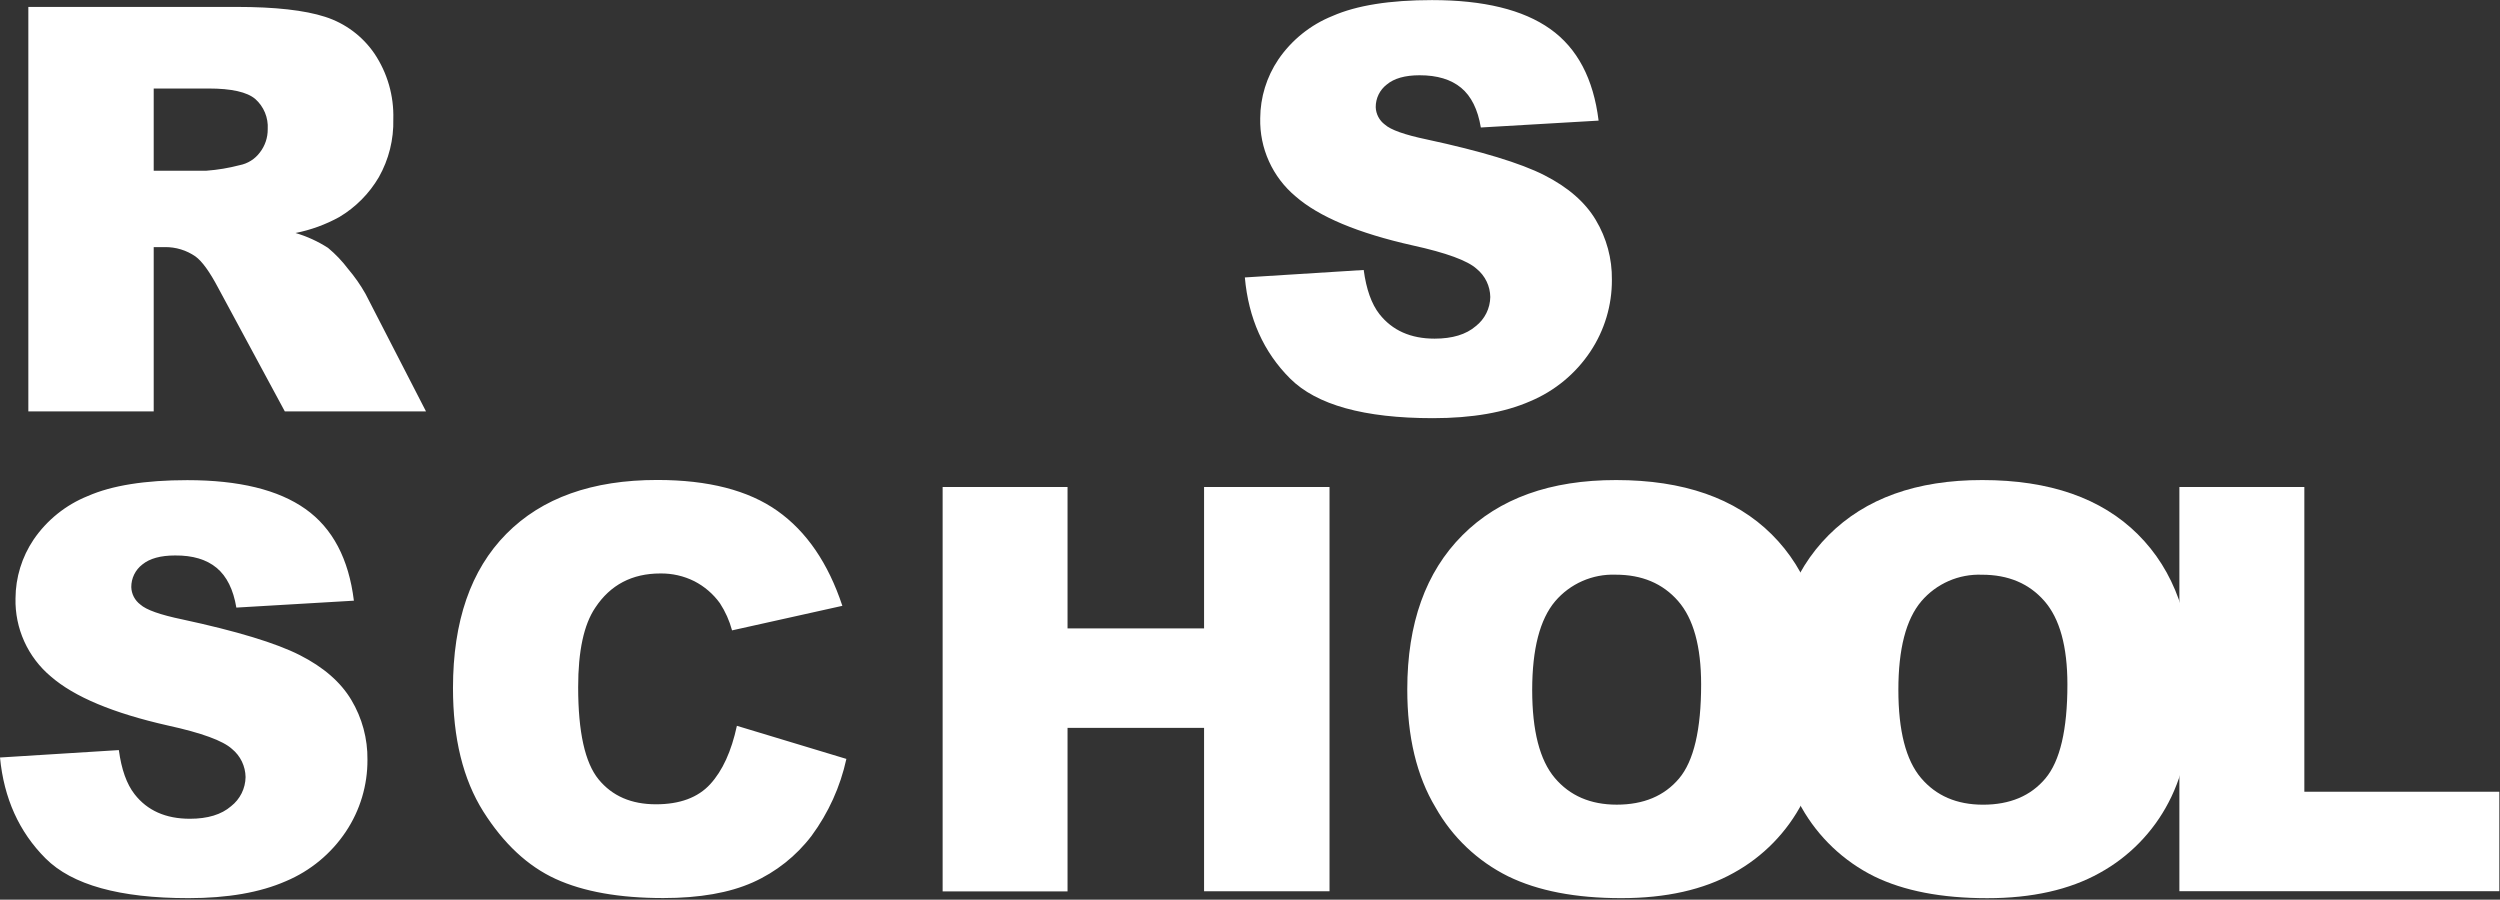 <svg width="553" height="199" viewBox="0 0 553 199" fill="none" xmlns="http://www.w3.org/2000/svg">
<rect x="0" y="0" width="553" height="199" fill="#333333" stroke="none"/>
<g clip-path="url(#clip0_259_2)">
<path d="M275.36 61.37L301.65 59.719C302.223 63.993 303.383 67.246 305.13 69.48C307.983 73.1 312.05 74.909 317.33 74.909C321.27 74.909 324.31 73.986 326.45 72.139C327.43 71.373 328.226 70.397 328.78 69.282C329.333 68.168 329.631 66.944 329.65 65.7C329.634 64.507 329.357 63.332 328.839 62.257C328.32 61.183 327.573 60.235 326.65 59.48C324.65 57.653 319.933 55.923 312.5 54.289C300.38 51.569 291.737 47.95 286.57 43.429C284.056 41.324 282.048 38.678 280.696 35.69C279.344 32.702 278.682 29.448 278.76 26.169C278.779 21.536 280.171 17.012 282.76 13.169C285.717 8.838 289.893 5.483 294.76 3.53C300.093 1.19 307.427 0.02 316.76 0.02C328.187 0.02 336.9 2.146 342.9 6.4C348.9 10.653 352.47 17.413 353.61 26.68L327.56 28.2C326.893 24.2 325.44 21.273 323.2 19.419C320.96 17.566 317.893 16.643 314 16.649C310.79 16.649 308.37 17.34 306.75 18.7C305.985 19.288 305.366 20.046 304.943 20.913C304.52 21.78 304.303 22.734 304.31 23.7C304.334 24.449 304.527 25.183 304.873 25.847C305.219 26.512 305.71 27.09 306.31 27.54C307.61 28.72 310.7 29.82 315.58 30.84C327.66 33.44 336.327 36.073 341.58 38.739C346.833 41.406 350.633 44.709 352.98 48.65C355.375 52.646 356.611 57.23 356.55 61.889C356.579 67.531 354.925 73.053 351.8 77.749C348.547 82.647 343.92 86.474 338.5 88.749C332.8 91.249 325.62 92.499 316.96 92.499C301.753 92.499 291.22 89.573 285.36 83.719C279.5 77.866 276.167 70.416 275.36 61.37ZM6.27 90.999V1.53H52.33C60.87 1.53 67.397 2.26 71.91 3.72C76.356 5.139 80.199 8.005 82.83 11.86C85.693 16.138 87.151 21.203 87 26.349C87.116 30.84 86.01 35.278 83.8 39.19C81.679 42.815 78.676 45.846 75.07 47.999C72.038 49.672 68.766 50.866 65.37 51.539C67.911 52.288 70.332 53.396 72.56 54.83C74.216 56.206 75.706 57.77 77 59.489C78.456 61.199 79.746 63.044 80.85 64.999L94.23 90.999H63L48.24 63.63C46.367 60.09 44.7 57.789 43.24 56.73C41.251 55.351 38.88 54.627 36.46 54.66H34V90.999H6.27ZM34 37.76H45.68C48.152 37.575 50.602 37.167 53 36.539C54.792 36.196 56.39 35.193 57.48 33.73C58.632 32.251 59.246 30.424 59.22 28.549C59.295 27.305 59.087 26.06 58.61 24.908C58.134 23.756 57.402 22.727 56.47 21.899C54.643 20.353 51.207 19.579 46.16 19.579H34V37.76ZM0 167.56L26.29 165.92C26.863 170.193 28.023 173.446 29.77 175.68C32.59 179.3 36.667 181.11 42 181.11C45.94 181.11 48.98 180.183 51.12 178.33C52.1 177.563 52.896 176.586 53.45 175.472C54.004 174.358 54.301 173.134 54.32 171.89C54.302 170.697 54.025 169.523 53.507 168.448C52.989 167.374 52.242 166.426 51.32 165.67C49.32 163.843 44.603 162.116 37.17 160.49C25.05 157.756 16.407 154.136 11.24 149.63C8.726 147.521 6.719 144.874 5.367 141.885C4.015 138.895 3.353 135.64 3.43 132.36C3.452 127.727 4.844 123.204 7.43 119.36C10.387 115.028 14.563 111.673 19.43 109.72C24.763 107.38 32.097 106.21 41.43 106.21C52.857 106.21 61.57 108.336 67.57 112.59C73.57 116.843 77.14 123.603 78.28 132.87L52.28 134.4C51.613 130.4 50.16 127.47 47.92 125.61C45.68 123.75 42.617 122.836 38.73 122.87C35.523 122.87 33.107 123.536 31.48 124.87C30.715 125.458 30.096 126.216 29.673 127.083C29.25 127.951 29.033 128.904 29.04 129.87C29.063 130.62 29.254 131.356 29.601 132.023C29.947 132.689 30.439 133.269 31.04 133.72C32.34 134.9 35.43 135.996 40.31 137.01C52.39 139.61 61.057 142.243 66.31 144.91C71.563 147.576 75.363 150.88 77.71 154.82C80.103 158.817 81.339 163.401 81.28 168.06C81.31 173.701 79.656 179.223 76.53 183.92C73.278 188.817 68.65 192.644 63.23 194.92C57.53 197.42 50.35 198.67 41.69 198.67C26.483 198.67 15.95 195.743 10.09 189.89C4.23 184.036 0.867 176.593 0 167.56ZM163 160.55L187.22 167.87C185.88 174.014 183.26 179.807 179.53 184.87C176.131 189.343 171.66 192.889 166.53 195.18C161.343 197.493 154.743 198.65 146.73 198.65C137.01 198.65 129.07 197.24 122.91 194.42C116.75 191.6 111.417 186.63 106.91 179.51C102.43 172.396 100.193 163.293 100.2 152.2C100.2 137.413 104.133 126.043 112 118.09C119.867 110.136 131 106.163 145.4 106.17C156.673 106.17 165.53 108.45 171.97 113.01C178.41 117.57 183.197 124.57 186.33 134.01L161.93 139.44C161.357 137.311 160.453 135.287 159.25 133.44C157.772 131.388 155.829 129.715 153.58 128.56C151.249 127.398 148.674 126.812 146.07 126.85C139.81 126.85 135.013 129.37 131.68 134.41C129.147 138.15 127.883 144.02 127.89 152.02C127.89 161.926 129.397 168.72 132.41 172.4C135.423 176.08 139.653 177.916 145.1 177.91C150.38 177.91 154.38 176.426 157.1 173.46C159.82 170.493 161.787 166.19 163 160.55ZM208.51 107.72H236.14V139H266.34V107.72H294.09V197.15H266.34V161H236.14V197.18H208.51V107.72ZM311.29 152.49C311.29 137.903 315.357 126.536 323.49 118.39C331.623 110.243 342.957 106.176 357.49 106.19C372.37 106.19 383.837 110.19 391.89 118.19C399.943 126.19 403.98 137.38 404 151.76C404 162.22 402.24 170.793 398.72 177.48C395.295 184.078 389.987 189.511 383.47 193.09C376.803 196.81 368.517 198.67 358.61 198.67C348.53 198.67 340.197 197.063 333.61 193.85C326.843 190.496 321.243 185.182 317.54 178.6C313.367 171.653 311.283 162.95 311.29 152.49ZM338.92 152.62C338.92 161.653 340.587 168.14 343.92 172.08C347.253 176.02 351.82 177.99 357.62 177.99C363.56 177.99 368.157 176.06 371.41 172.2C374.663 168.34 376.29 161.406 376.29 151.4C376.29 142.98 374.59 136.826 371.19 132.94C367.79 129.053 363.183 127.113 357.37 127.12C354.842 127.029 352.327 127.51 350.012 128.529C347.696 129.547 345.641 131.075 344 133C340.62 137 338.927 143.54 338.92 152.62Z" fill="white"/>
<path d="M392.28 152.489C392.28 137.903 396.347 126.536 404.48 118.389C412.614 110.243 423.947 106.176 438.48 106.189C453.374 106.189 464.844 110.189 472.89 118.189C480.937 126.189 484.96 137.383 484.96 151.769C484.96 162.229 483.204 170.803 479.69 177.489C476.262 184.086 470.955 189.518 464.44 193.099C457.774 196.819 449.487 198.679 439.58 198.679C429.494 198.679 421.16 197.073 414.58 193.859C407.812 190.503 402.21 185.19 398.5 178.609C394.354 171.656 392.28 162.949 392.28 152.489ZM419.92 152.619C419.92 161.653 421.587 168.139 424.92 172.079C428.254 176.019 432.827 177.993 438.64 177.999C444.58 177.999 449.177 176.069 452.43 172.209C455.684 168.349 457.31 161.416 457.31 151.409C457.31 142.989 455.614 136.836 452.22 132.949C448.827 129.063 444.22 127.123 438.4 127.129C435.868 127.032 433.347 127.51 431.026 128.526C428.706 129.543 426.645 131.072 425 132.999C421.607 136.999 419.914 143.539 419.92 152.619Z" fill="white"/>
<path d="M482.08 107.72H509.72V175.13H552.85V197.13H482.08V107.72Z" fill="white"/>
</g>
<defs>
<clipPath id="clip0_259_2">
<rect width="552.85" height="198.67" fill="white"/>
</clipPath>
</defs>
</svg>
